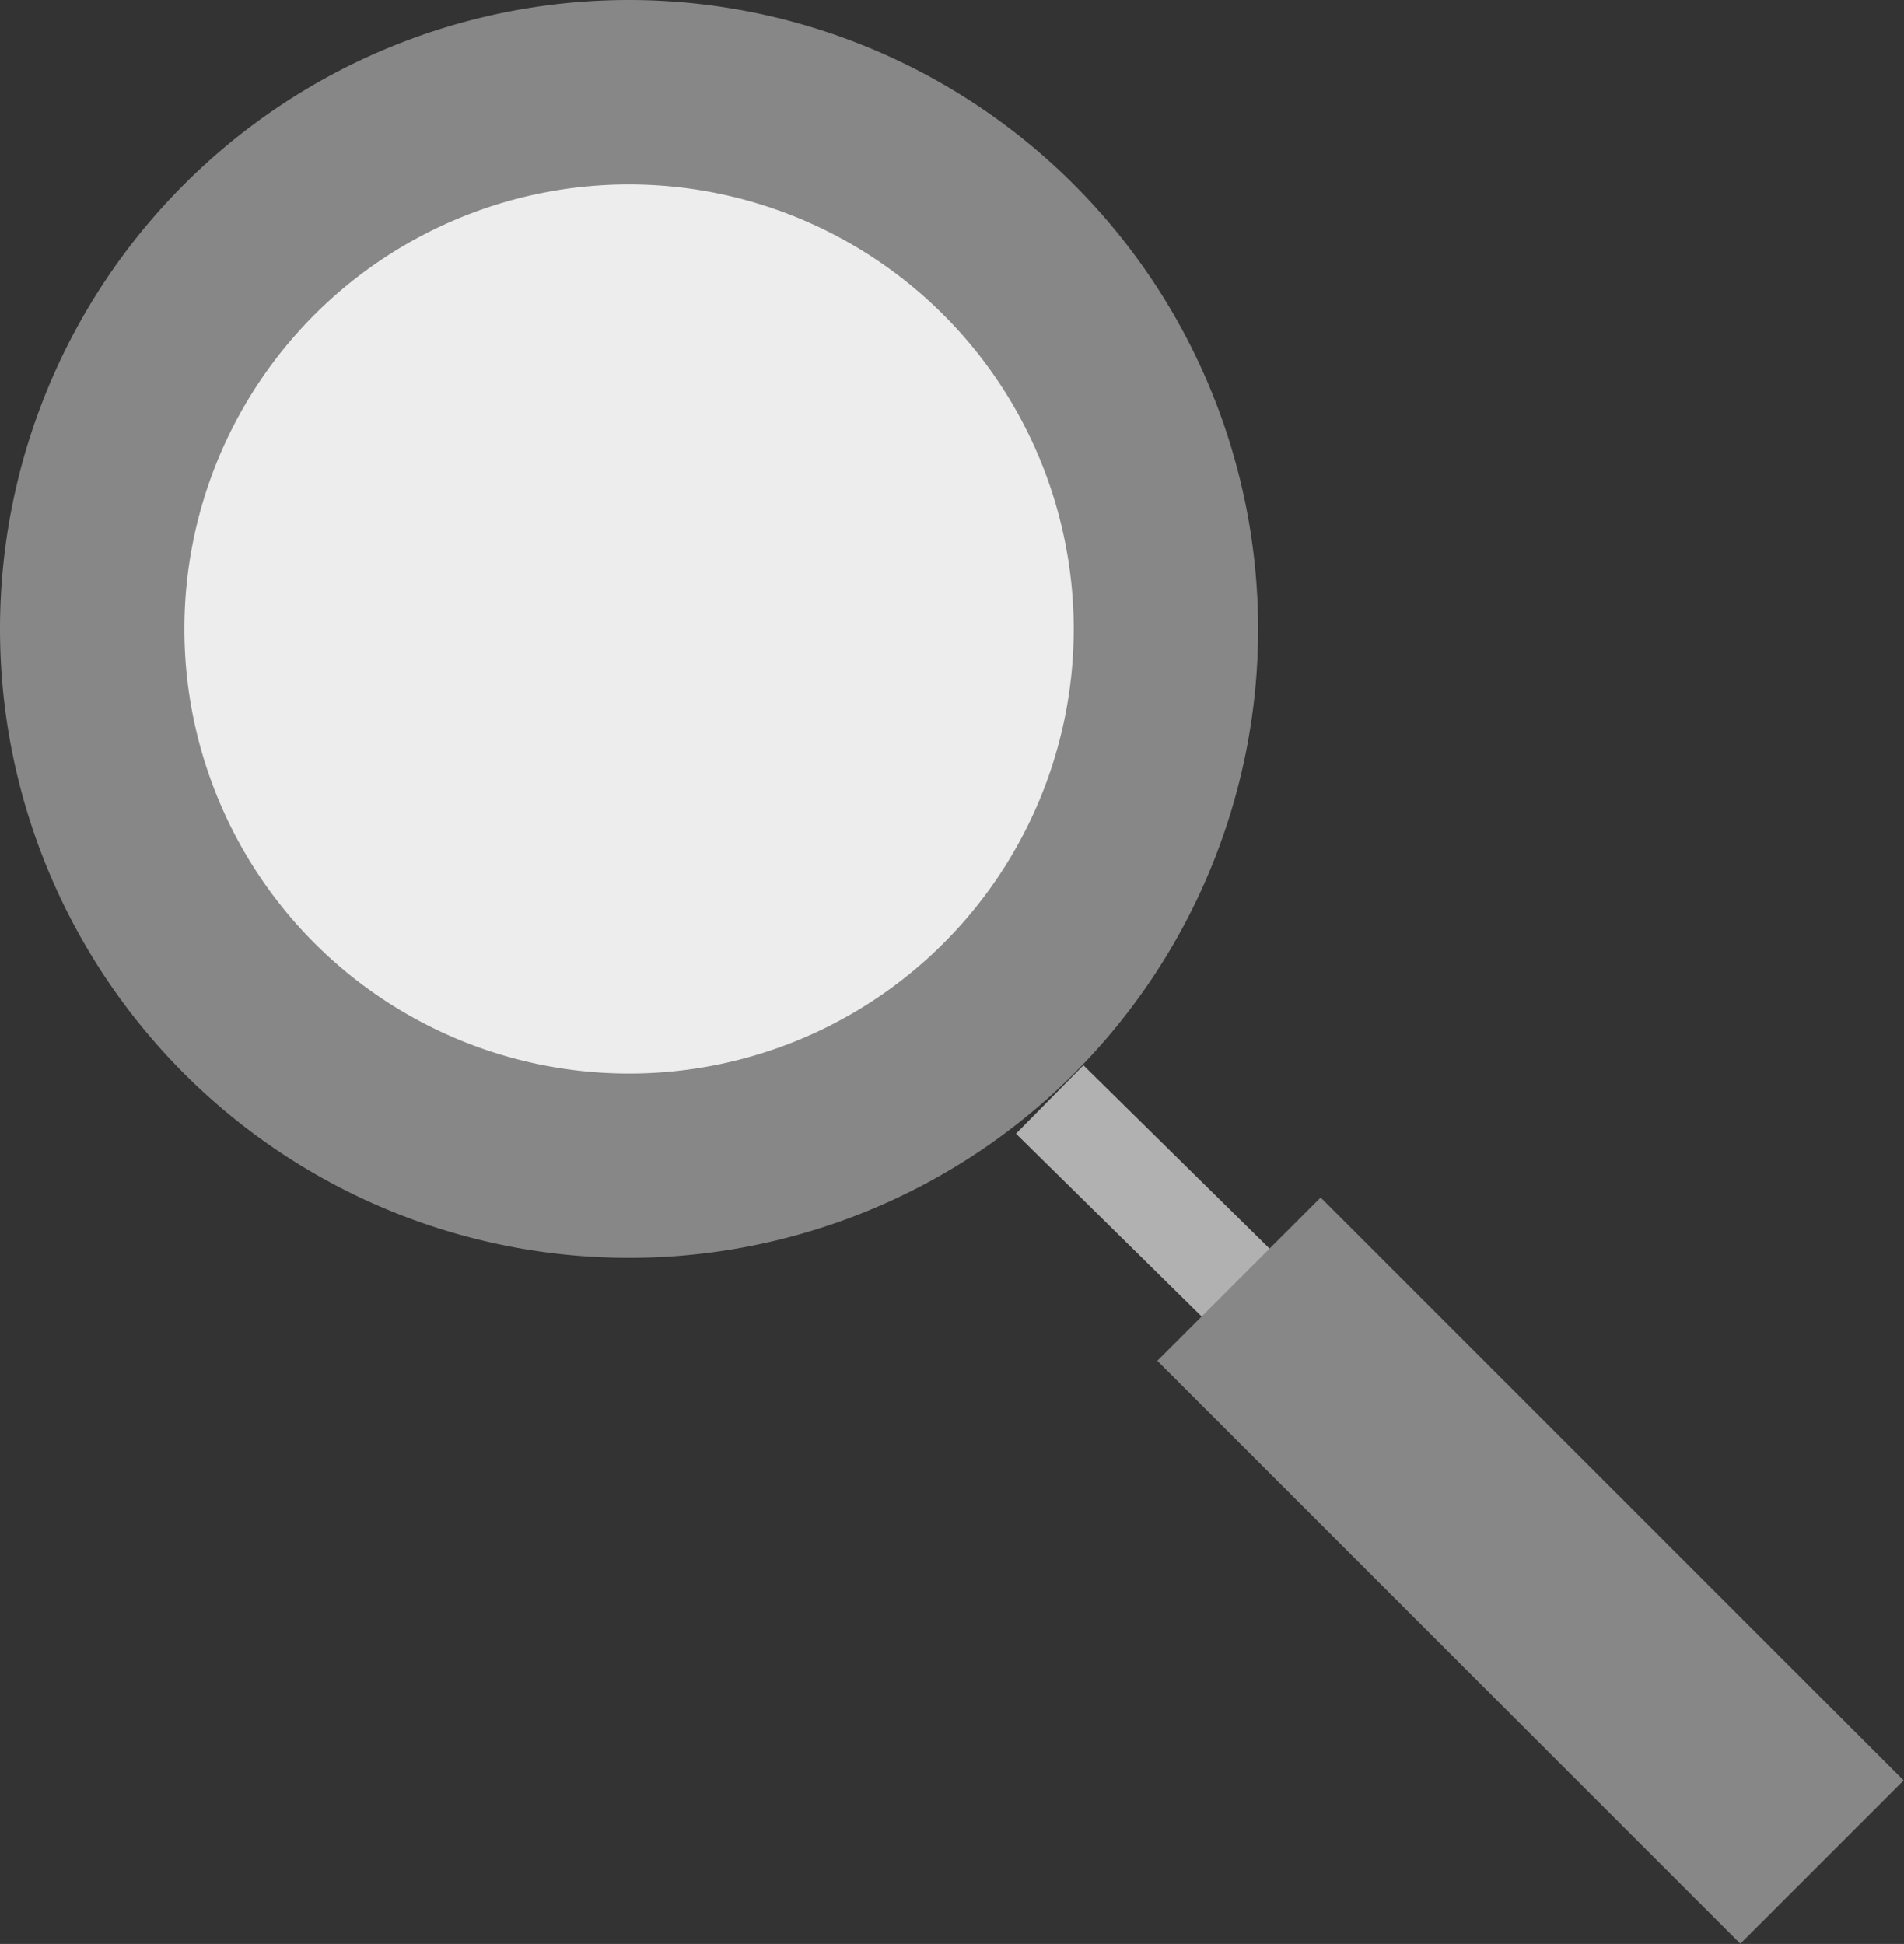 <svg xmlns="http://www.w3.org/2000/svg" viewBox="0 0 39.65 40.49"><rect x="0" y="0" width="39.65" height="40.49" fill="#333333" stroke="none"/><defs><style>.cls-1{fill:none;stroke:#b1b1b1;stroke-miterlimit:10;stroke-width:2px;}.cls-2{fill:#878787;}.cls-3{fill:#ededee;}</style></defs><g id="Layer_2" data-name="Layer 2"><g id="layer"><line class="cls-1" x1="21.86" y1="22.9" x2="36.22" y2="37.05"/><path class="cls-2" d="M26.2,13.1A13.1,13.1,0,1,1,13.1,0,13.11,13.11,0,0,1,26.2,13.1Z"/><rect class="cls-2" x="29.47" y="24.13" width="4.81" height="17.17" transform="translate(-13.8 32.12) rotate(-45)"/><path class="cls-3" d="M22.36,13.1A9.26,9.26,0,1,1,13.1,3.84,9.27,9.27,0,0,1,22.36,13.1Z"/></g></g></svg>